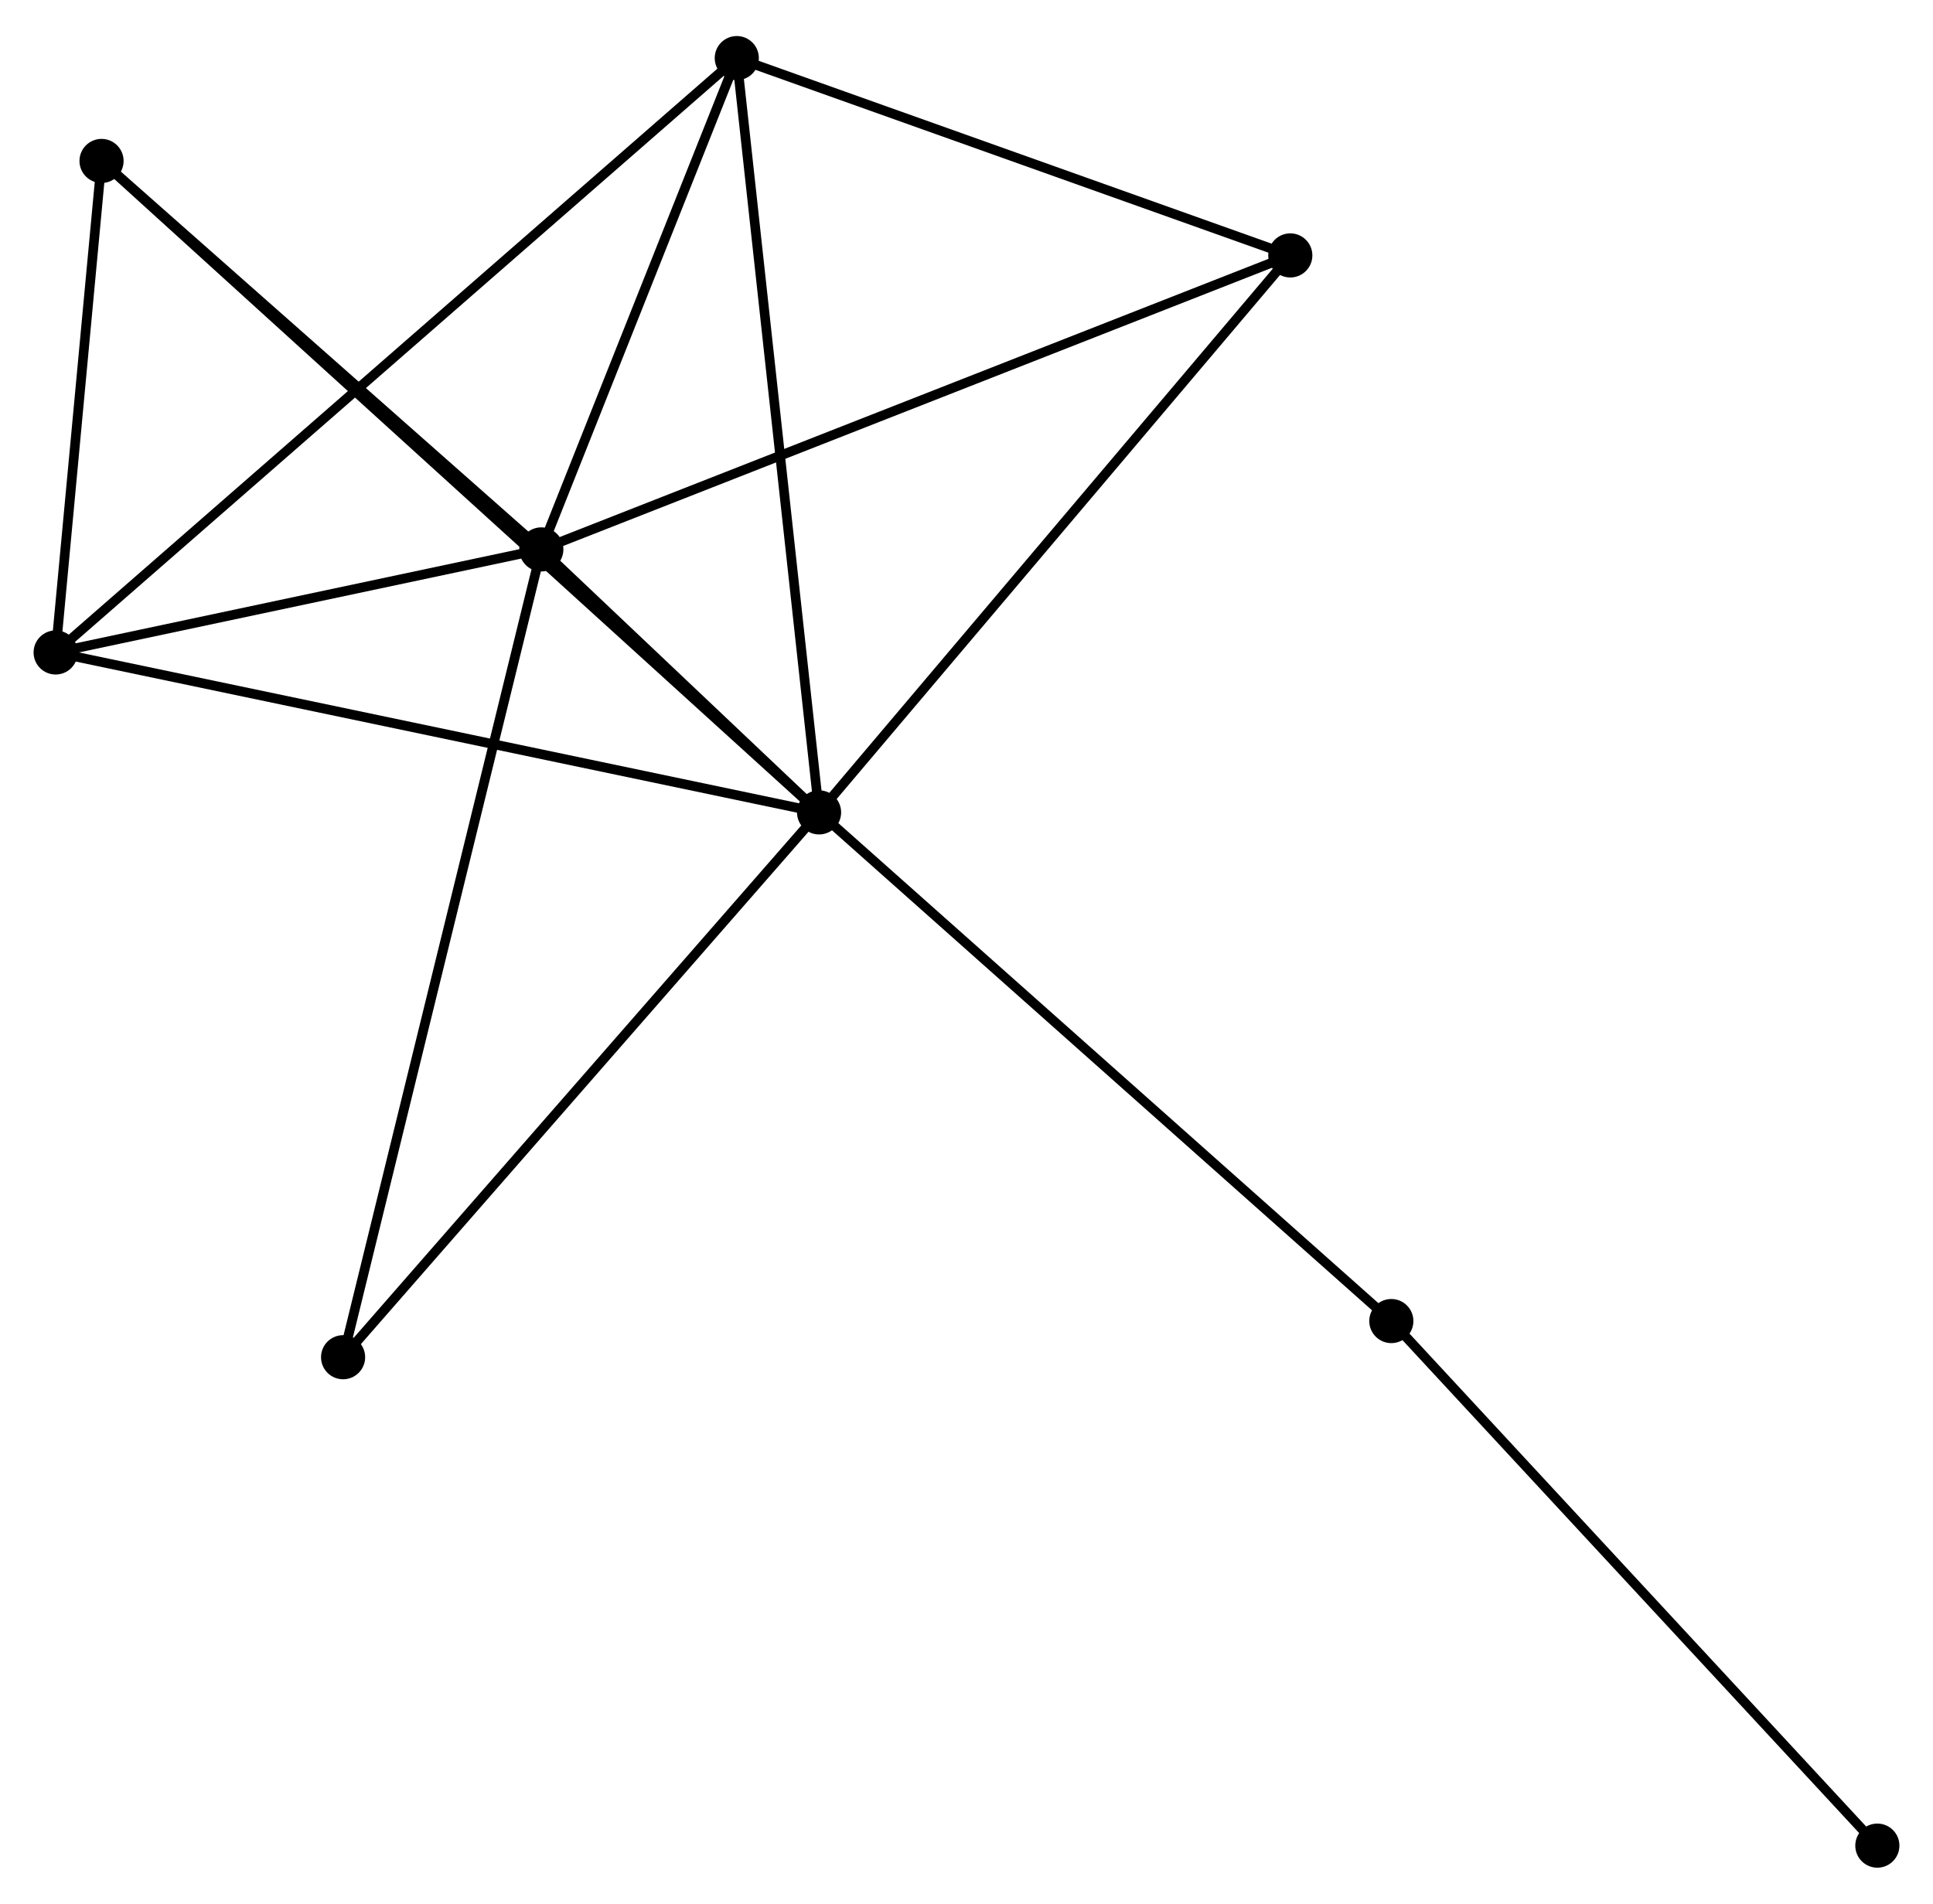 <?xml version="1.0" encoding="UTF-8" standalone="no"?>
<!DOCTYPE svg PUBLIC "-//W3C//DTD SVG 1.1//EN"
 "http://www.w3.org/Graphics/SVG/1.1/DTD/svg11.dtd">
<!-- Generated by graphviz version 2.36.0 (20140111.2315)
 -->
<!-- Title: %3 Pages: 1 -->
<svg width="201pt" height="198pt"
 viewBox="0.00 0.00 201.49 197.97" xmlns="http://www.w3.org/2000/svg" xmlns:xlink="http://www.w3.org/1999/xlink">
<g id="graph0" class="graph" transform="scale(1 1) rotate(0) translate(4 193.966)">
<title>%3</title>
<!-- 0 -->
<g id="node1" class="node"><title>0</title>
<ellipse fill="black" stroke="black" cx="81.377" cy="-109.524" rx="1.8" ry="1.8"/>
</g>
<!-- 1 -->
<g id="node2" class="node"><title>1</title>
<ellipse fill="black" stroke="black" cx="52.426" cy="-136.942" rx="1.8" ry="1.8"/>
</g>
<!-- 0&#45;&#45;1 -->
<g id="edge1" class="edge"><title>0&#45;&#45;1</title>
<path fill="none" stroke="black" d="M79.82,-110.998C74.746,-115.803 58.732,-130.969 53.851,-135.591"/>
</g>
<!-- 2 -->
<g id="node3" class="node"><title>2</title>
<ellipse fill="black" stroke="black" cx="1.8" cy="-126.198" rx="1.8" ry="1.8"/>
</g>
<!-- 0&#45;&#45;2 -->
<g id="edge2" class="edge"><title>0&#45;&#45;2</title>
<path fill="none" stroke="black" d="M79.41,-109.936C68.4,-112.243 14.528,-123.531 3.698,-125.8"/>
</g>
<!-- 3 -->
<g id="node4" class="node"><title>3</title>
<ellipse fill="black" stroke="black" cx="72.8" cy="-188.166" rx="1.8" ry="1.8"/>
</g>
<!-- 0&#45;&#45;3 -->
<g id="edge3" class="edge"><title>0&#45;&#45;3</title>
<path fill="none" stroke="black" d="M81.165,-111.468C79.978,-122.348 74.172,-175.588 73.004,-186.29"/>
</g>
<!-- 4 -->
<g id="node5" class="node"><title>4</title>
<ellipse fill="black" stroke="black" cx="130.498" cy="-167.593" rx="1.8" ry="1.8"/>
</g>
<!-- 0&#45;&#45;4 -->
<g id="edge4" class="edge"><title>0&#45;&#45;4</title>
<path fill="none" stroke="black" d="M82.591,-110.959C89.328,-118.923 122.065,-157.624 129.146,-165.995"/>
</g>
<!-- 5 -->
<g id="node6" class="node"><title>5</title>
<ellipse fill="black" stroke="black" cx="6.584" cy="-177.442" rx="1.8" ry="1.8"/>
</g>
<!-- 0&#45;&#45;5 -->
<g id="edge5" class="edge"><title>0&#45;&#45;5</title>
<path fill="none" stroke="black" d="M79.815,-110.942C70.081,-119.781 17.846,-167.215 8.137,-176.031"/>
</g>
<!-- 6 -->
<g id="node7" class="node"><title>6</title>
<ellipse fill="black" stroke="black" cx="31.763" cy="-52.721" rx="1.8" ry="1.8"/>
</g>
<!-- 0&#45;&#45;6 -->
<g id="edge6" class="edge"><title>0&#45;&#45;6</title>
<path fill="none" stroke="black" d="M80.15,-108.12C73.346,-100.329 40.28,-62.472 33.128,-54.284"/>
</g>
<!-- 7 -->
<g id="node8" class="node"><title>7</title>
<ellipse fill="black" stroke="black" cx="141.028" cy="-56.491" rx="1.8" ry="1.8"/>
</g>
<!-- 0&#45;&#45;7 -->
<g id="edge7" class="edge"><title>0&#45;&#45;7</title>
<path fill="none" stroke="black" d="M82.851,-108.213C91.032,-100.939 130.788,-65.595 139.386,-57.95"/>
</g>
<!-- 1&#45;&#45;2 -->
<g id="edge8" class="edge"><title>1&#45;&#45;2</title>
<path fill="none" stroke="black" d="M50.25,-136.48C41.923,-134.713 12.126,-128.389 3.911,-126.646"/>
</g>
<!-- 1&#45;&#45;3 -->
<g id="edge9" class="edge"><title>1&#45;&#45;3</title>
<path fill="none" stroke="black" d="M53.103,-138.646C56.197,-146.423 68.957,-178.504 72.098,-186.403"/>
</g>
<!-- 1&#45;&#45;4 -->
<g id="edge10" class="edge"><title>1&#45;&#45;4</title>
<path fill="none" stroke="black" d="M54.355,-137.699C65.157,-141.94 118.011,-162.691 128.636,-166.862"/>
</g>
<!-- 1&#45;&#45;5 -->
<g id="edge11" class="edge"><title>1&#45;&#45;5</title>
<path fill="none" stroke="black" d="M50.9,-138.289C43.94,-144.438 15.231,-169.803 8.162,-176.048"/>
</g>
<!-- 1&#45;&#45;6 -->
<g id="edge12" class="edge"><title>1&#45;&#45;6</title>
<path fill="none" stroke="black" d="M51.994,-135.182C49.305,-124.222 34.874,-65.402 32.192,-54.47"/>
</g>
<!-- 2&#45;&#45;3 -->
<g id="edge13" class="edge"><title>2&#45;&#45;3</title>
<path fill="none" stroke="black" d="M3.283,-127.492C12.523,-135.557 62.109,-178.835 71.325,-186.879"/>
</g>
<!-- 2&#45;&#45;5 -->
<g id="edge14" class="edge"><title>2&#45;&#45;5</title>
<path fill="none" stroke="black" d="M2.006,-128.4C2.792,-136.829 5.608,-166.989 6.384,-175.305"/>
</g>
<!-- 3&#45;&#45;4 -->
<g id="edge15" class="edge"><title>3&#45;&#45;4</title>
<path fill="none" stroke="black" d="M74.719,-187.482C83.48,-184.358 119.615,-171.474 128.512,-168.301"/>
</g>
<!-- 8 -->
<g id="node9" class="node"><title>8</title>
<ellipse fill="black" stroke="black" cx="191.689" cy="-1.8" rx="1.8" ry="1.8"/>
</g>
<!-- 7&#45;&#45;8 -->
<g id="edge16" class="edge"><title>7&#45;&#45;8</title>
<path fill="none" stroke="black" d="M142.28,-55.139C149.228,-47.638 182.992,-11.189 190.294,-3.305"/>
</g>
</g>
</svg>
